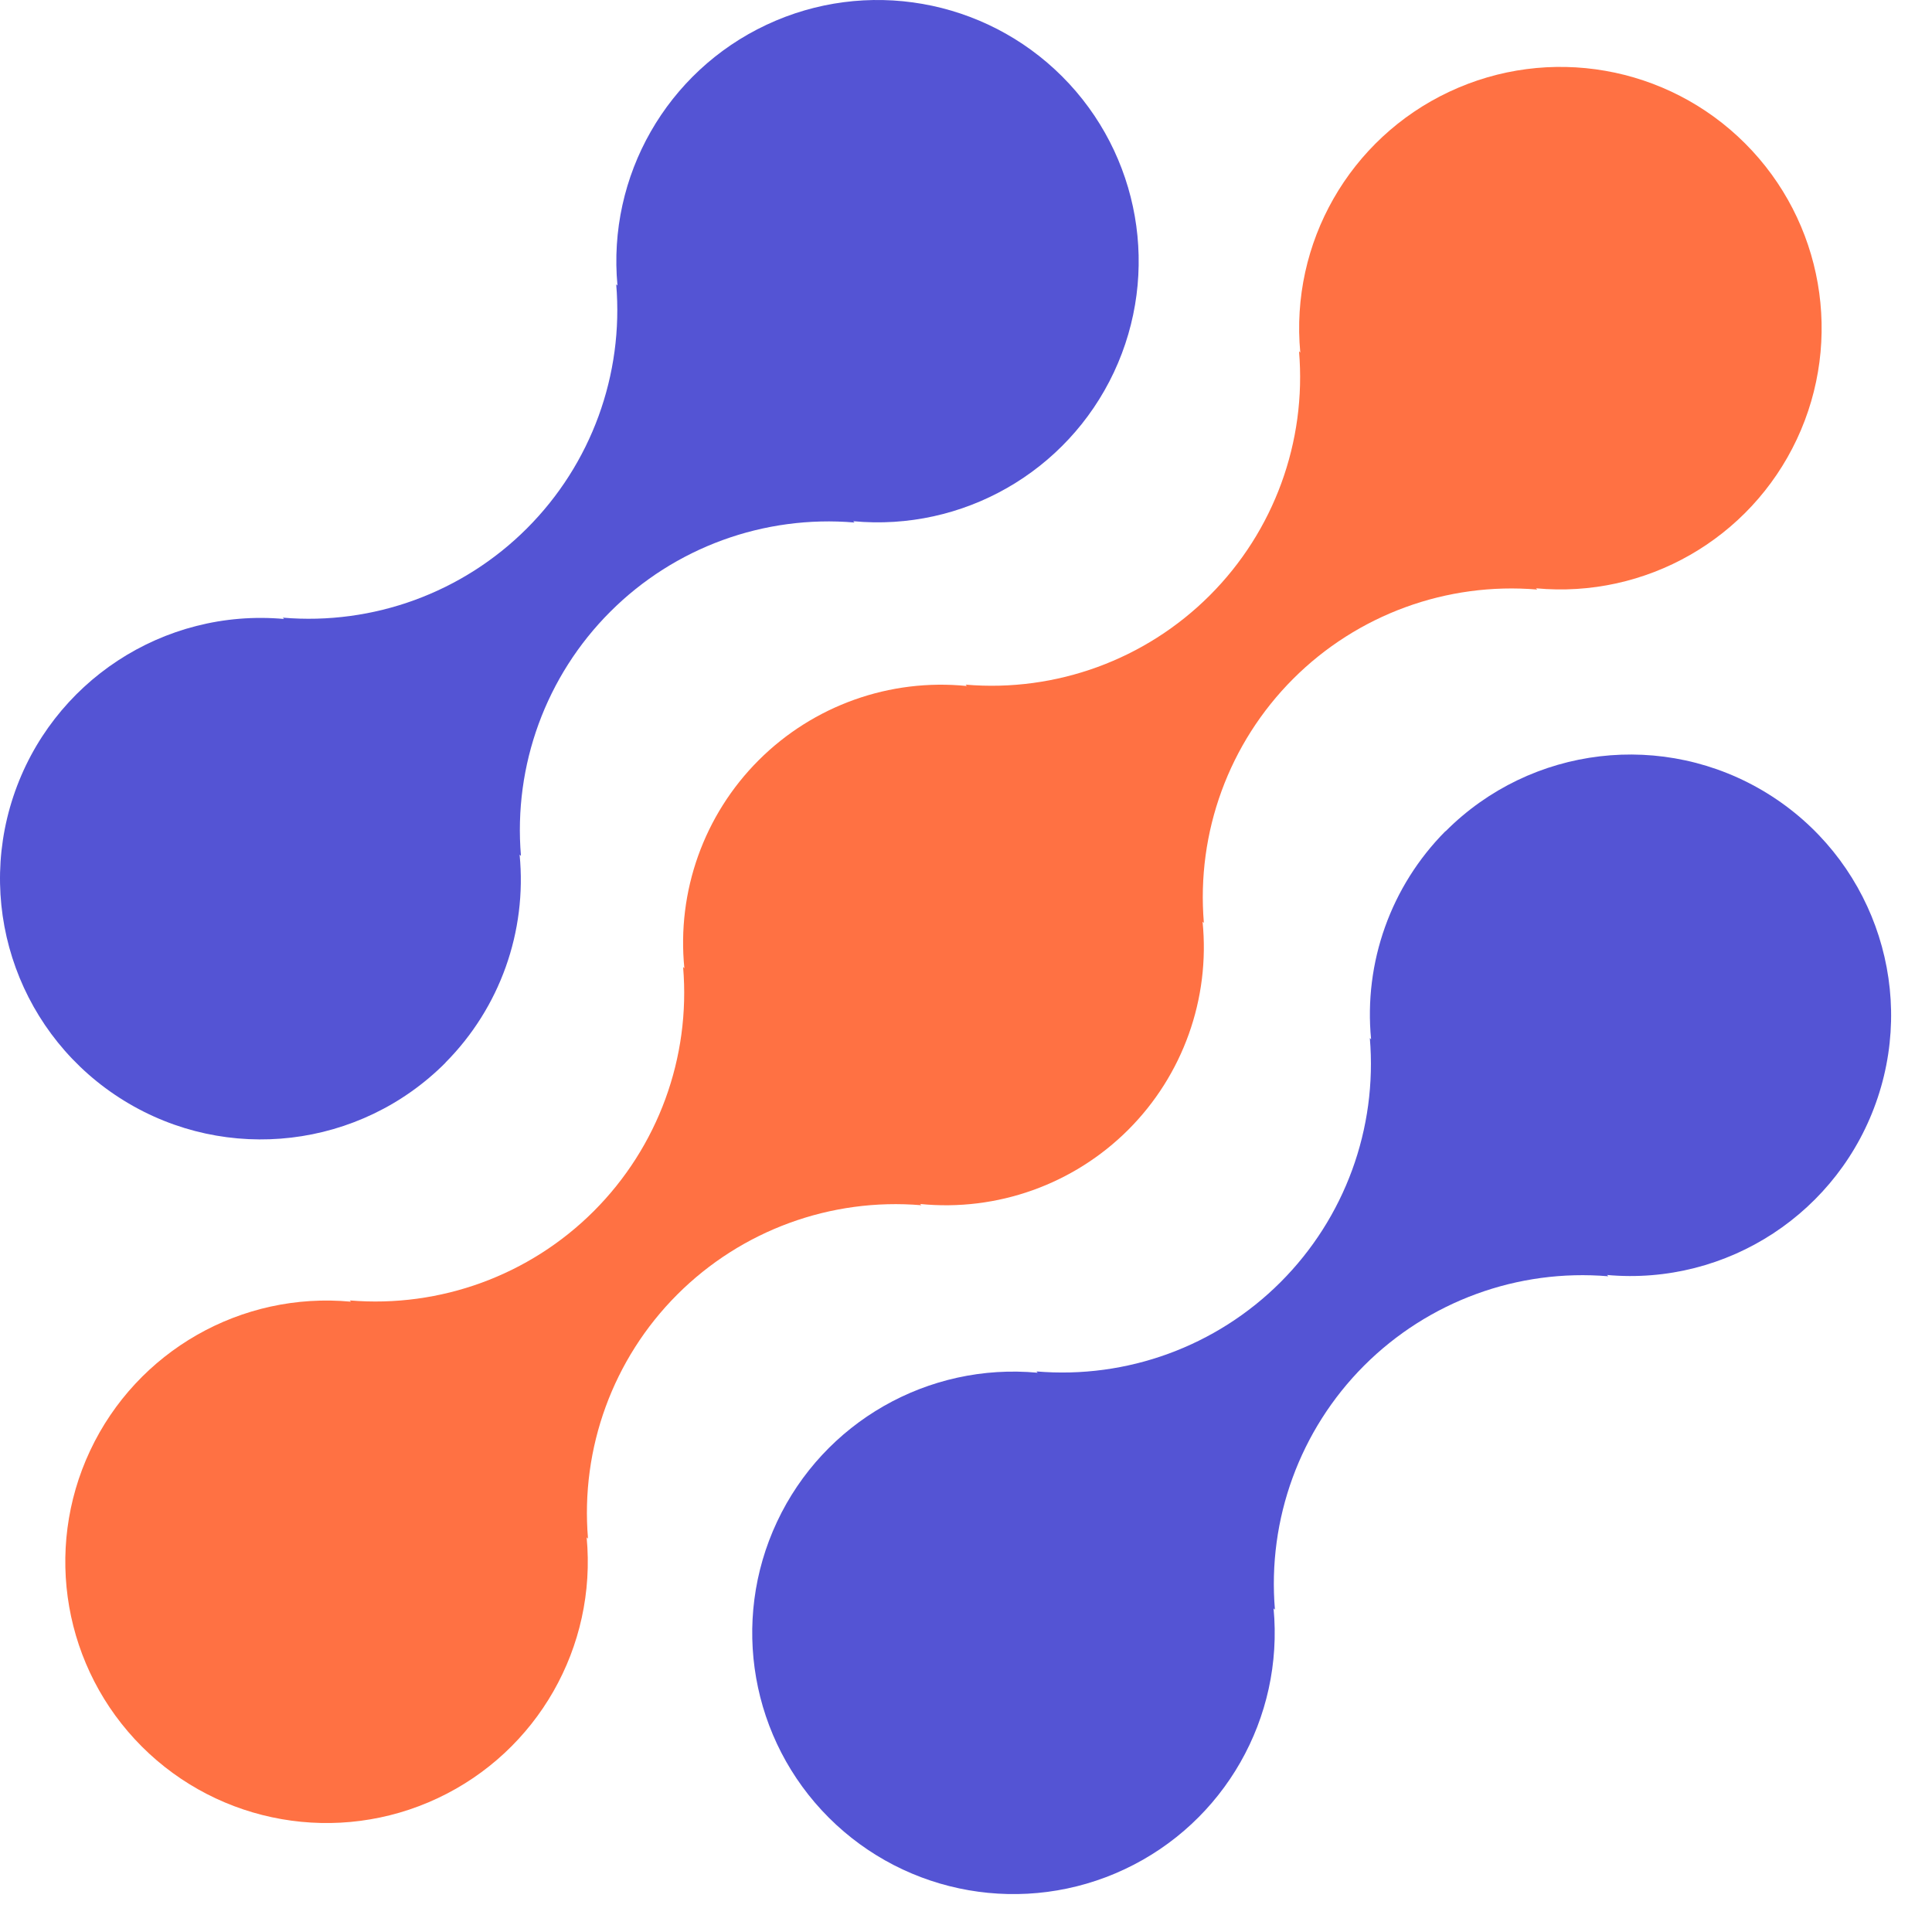 <svg width="40" height="40" viewBox="0 0 40 40" fill="none" xmlns="http://www.w3.org/2000/svg">
<path d="M29.925 17.21C28.797 18.346 28.233 19.925 28.387 21.518L28.361 21.491C28.519 23.366 27.843 25.215 26.512 26.546C25.182 27.876 23.333 28.552 21.458 28.394L21.484 28.421C19.214 28.209 17.055 29.444 16.087 31.508C15.118 33.572 15.547 36.021 17.16 37.633C18.773 39.244 21.223 39.671 23.286 38.7C25.349 37.73 26.581 35.57 26.368 33.3L26.396 33.327C26.238 31.452 26.914 29.602 28.244 28.272C29.575 26.942 31.424 26.265 33.299 26.424L33.271 26.397C35.766 26.622 38.087 25.1 38.877 22.723C39.668 20.346 38.719 17.738 36.586 16.424C34.454 15.11 31.698 15.436 29.93 17.21H29.925Z" fill="#5454D4"/>
<path d="M19.077 24.953L19.049 24.927C20.643 25.087 22.225 24.523 23.359 23.391C24.492 22.258 25.057 20.677 24.898 19.082L24.925 19.109C24.767 17.234 25.443 15.385 26.774 14.054C28.104 12.724 29.953 12.048 31.828 12.206L31.8 12.18C34.071 12.393 36.231 11.159 37.201 9.096C38.171 7.032 37.743 4.582 36.131 2.97C34.518 1.357 32.068 0.929 30.005 1.9C27.941 2.87 26.708 5.03 26.921 7.3L26.895 7.272C27.053 9.147 26.377 10.997 25.047 12.327C23.716 13.658 21.866 14.334 19.992 14.175L20.018 14.203C18.424 14.042 16.842 14.606 15.708 15.739C14.575 16.871 14.01 18.453 14.169 20.047L14.143 20.021C14.301 21.895 13.624 23.744 12.294 25.075C10.964 26.405 9.115 27.081 7.24 26.924L7.267 26.95C4.996 26.737 2.836 27.97 1.866 30.034C0.896 32.097 1.324 34.547 2.936 36.16C4.549 37.772 6.999 38.2 9.062 37.23C11.126 36.26 12.359 34.1 12.146 31.829L12.174 31.856C12.016 29.981 12.692 28.132 14.022 26.802C15.353 25.471 17.202 24.795 19.077 24.953V24.953Z" fill="#FF7143"/>
<path d="M9.221 22.002C10.35 20.866 10.913 19.287 10.758 17.694L10.786 17.721C10.627 15.845 11.304 13.995 12.635 12.665C13.966 11.334 15.816 10.659 17.692 10.818L17.664 10.791C19.933 11.004 22.092 9.771 23.062 7.708C24.031 5.645 23.603 3.196 21.992 1.584C20.38 -0.028 17.93 -0.456 15.868 0.514C13.805 1.483 12.572 3.642 12.784 5.912L12.758 5.885C12.916 7.76 12.24 9.609 10.909 10.94C9.579 12.27 7.73 12.947 5.855 12.788L5.881 12.815C3.387 12.591 1.066 14.113 0.276 16.49C-0.514 18.867 0.435 21.475 2.568 22.788C4.7 24.102 7.456 23.776 9.224 22.002H9.221Z" fill="#5454D4"/>
</svg>
